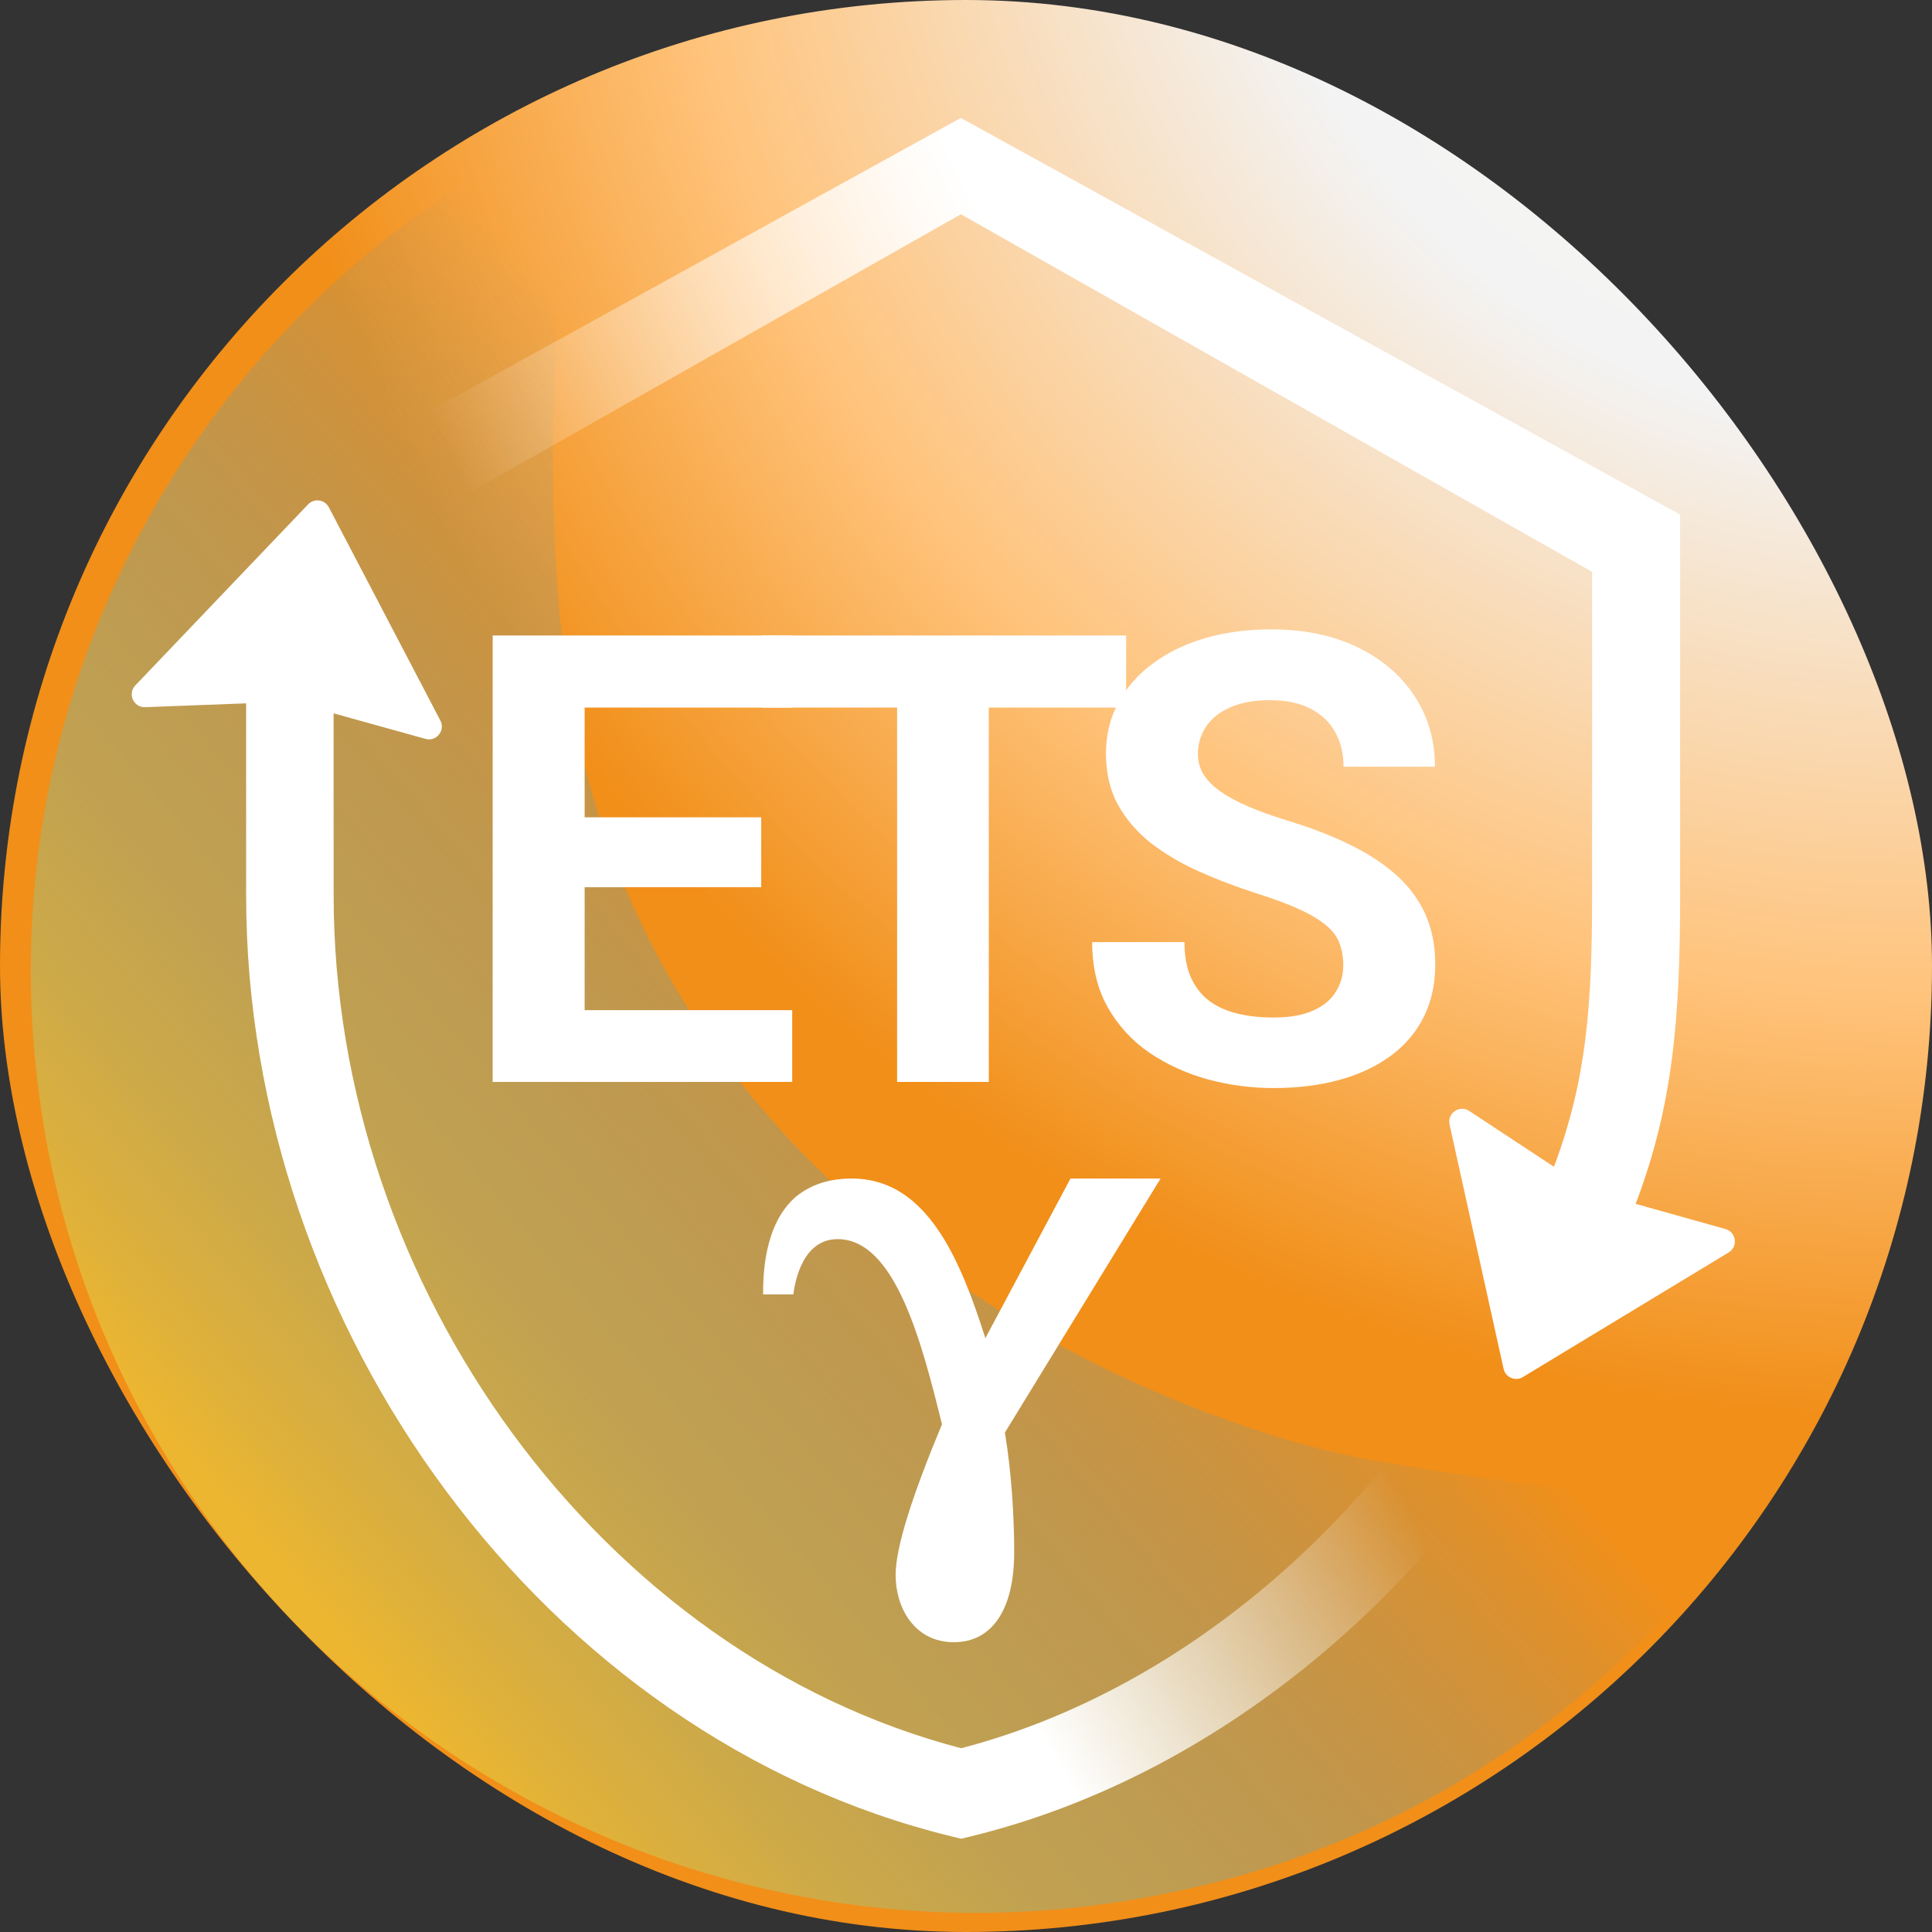 <svg width="150" height="150" viewBox="0 0 150 150" fill="none" xmlns="http://www.w3.org/2000/svg">
<rect x="0" y="0" width="150" height="150" fill="#333333" stroke="none"/>
<g clip-path="url(#clip0_8767_104263)">
<path d="M75 150C116.421 150 150 116.421 150 75C150 33.579 116.421 0 75 0C33.579 0 0 33.579 0 75C0 116.421 33.579 150 75 150Z" fill="url(#paint0_radial_8767_104263)"/>
<path d="M107.309 113.516C92.031 110.97 52.832 96.083 44.771 56.652C40.739 37.545 44.546 9.6 44.546 9.6C14.676 23.328 -2.99 56.186 3.861 89.926C11.922 129.357 50.67 155.063 90.332 147.05C110.776 143.046 127.156 130.904 137.827 114.684C132.508 117.106 122.587 116.063 107.309 113.516Z" fill="url(#paint1_linear_8767_104263)"/>
<path fill-rule="evenodd" clip-rule="evenodd" d="M74.604 9.156L18.763 39.955V40.195L25.597 44.438V44.396L74.604 16.635L123.611 44.396V69.436C123.611 78.108 123.178 83.846 120.648 90.586L114.069 86.252C113.319 85.758 112.349 86.426 112.543 87.303L116.738 106.276C116.886 106.945 117.647 107.27 118.232 106.916L134.212 97.24C134.961 96.787 134.807 95.658 133.965 95.422L126.993 93.467C129.893 85.818 130.445 79.099 130.445 69.436V39.955L74.604 9.156Z" fill="url(#paint2_linear_8767_104263)"/>
<path fill-rule="evenodd" clip-rule="evenodd" d="M25.532 39.386C25.214 38.78 24.395 38.664 23.922 39.159L10.506 53.215C9.886 53.865 10.37 54.939 11.267 54.905L19.109 54.607V69.503C19.109 103.191 42.285 134.833 73.821 142.562L74.627 142.759L75.433 142.562C95.431 137.661 112.661 122.374 122.158 103.818L116.366 100.215C107.877 117.106 92.363 131.105 74.627 135.733C46.8 128.471 25.904 100.037 25.904 69.503L25.901 55.384L33.035 57.367C33.879 57.602 34.595 56.716 34.189 55.94L25.532 39.386Z" fill="url(#paint3_linear_8767_104263)"/>
<path d="M61.507 78.429V83.999H43.059V78.429H61.507ZM45.392 49.341V83.999H38.251V49.341H45.392ZM59.102 63.457V68.884H43.059V63.457H59.102ZM61.483 49.341V54.935H43.059V49.341H61.483Z" fill="white"/>
<path d="M76.77 49.341V83.999H69.652V49.341H76.77ZM87.434 49.341V54.935H59.155V49.341H87.434Z" fill="white"/>
<path d="M104.292 74.93C104.292 74.311 104.196 73.756 104.006 73.264C103.831 72.756 103.498 72.296 103.006 71.883C102.514 71.455 101.824 71.034 100.935 70.622C100.047 70.209 98.896 69.781 97.484 69.336C95.913 68.829 94.421 68.257 93.008 67.623C91.612 66.988 90.374 66.25 89.295 65.409C88.232 64.552 87.391 63.56 86.772 62.433C86.169 61.307 85.867 59.997 85.867 58.506C85.867 57.062 86.185 55.752 86.82 54.578C87.454 53.388 88.343 52.372 89.486 51.531C90.628 50.674 91.977 50.016 93.532 49.556C95.103 49.095 96.825 48.865 98.698 48.865C101.253 48.865 103.482 49.325 105.386 50.246C107.291 51.166 108.767 52.428 109.814 54.031C110.877 55.633 111.409 57.466 111.409 59.529H104.315C104.315 58.514 104.101 57.625 103.673 56.863C103.26 56.086 102.625 55.475 101.768 55.03C100.927 54.586 99.864 54.364 98.579 54.364C97.341 54.364 96.309 54.554 95.484 54.935C94.659 55.3 94.04 55.8 93.627 56.435C93.215 57.054 93.008 57.752 93.008 58.529C93.008 59.117 93.151 59.648 93.437 60.124C93.739 60.6 94.183 61.045 94.77 61.457C95.357 61.87 96.079 62.259 96.936 62.624C97.793 62.989 98.785 63.346 99.912 63.695C101.8 64.266 103.458 64.909 104.887 65.623C106.331 66.337 107.537 67.138 108.505 68.027C109.473 68.916 110.203 69.924 110.695 71.05C111.187 72.177 111.433 73.454 111.433 74.883C111.433 76.39 111.139 77.739 110.552 78.929C109.965 80.12 109.116 81.127 108.005 81.952C106.894 82.778 105.569 83.404 104.03 83.833C102.49 84.261 100.769 84.476 98.864 84.476C97.15 84.476 95.46 84.253 93.794 83.809C92.128 83.349 90.612 82.659 89.248 81.738C87.899 80.818 86.82 79.643 86.01 78.215C85.201 76.787 84.796 75.097 84.796 73.145H91.961C91.961 74.224 92.128 75.137 92.461 75.882C92.794 76.628 93.263 77.231 93.865 77.692C94.484 78.152 95.214 78.485 96.055 78.691C96.912 78.898 97.849 79.001 98.864 79.001C100.102 79.001 101.118 78.826 101.911 78.477C102.72 78.128 103.316 77.644 103.696 77.025C104.093 76.406 104.292 75.708 104.292 74.93Z" fill="white"/>
<path d="M74.061 127.5C77.044 127.5 78.741 124.929 78.741 120.531C78.741 117.729 78.535 114.334 78.021 111.223L90.107 91.5H83.112L76.504 103.894L76.092 102.634C74.241 97.131 71.644 91.5 66.141 91.5C64.392 91.5 62.978 91.963 61.821 92.889C59.249 95.074 59.249 99.214 59.249 100.5H61.59C61.744 99.369 62.361 96.206 65.035 96.206C69.535 96.206 71.592 104.357 73.135 110.58C70.821 116.134 69.535 120.146 69.535 122.28C69.535 124.8 70.975 127.5 74.061 127.5Z" fill="white"/>
</g>
<defs>
<radialGradient id="paint0_radial_8767_104263" cx="0" cy="0" r="1" gradientUnits="userSpaceOnUse" gradientTransform="translate(150 -21) rotate(131.262) scale(187.074)">
<stop stop-color="#FBFAF5"/>
<stop offset="0.289" stop-color="#F3F3F3"/>
<stop offset="0.527" stop-color="#FFC37B"/>
<stop offset="0.703" stop-color="#F18F19"/>
</radialGradient>
<linearGradient id="paint1_linear_8767_104263" x1="24.733" y1="125.039" x2="85.845" y2="73.021" gradientUnits="userSpaceOnUse">
<stop stop-color="#ECB630"/>
<stop offset="1" stop-color="#2998E2" stop-opacity="0"/>
</linearGradient>
<linearGradient id="paint2_linear_8767_104263" x1="109.431" y1="1.447" x2="35.108" y2="36.056" gradientUnits="userSpaceOnUse">
<stop offset="0.446" stop-color="white"/>
<stop offset="1" stop-color="white" stop-opacity="0"/>
</linearGradient>
<linearGradient id="paint3_linear_8767_104263" x1="36.955" y1="163.491" x2="117.835" y2="116.561" gradientUnits="userSpaceOnUse">
<stop offset="0.56" stop-color="white"/>
<stop offset="0.919" stop-color="white" stop-opacity="0"/>
</linearGradient>
<clipPath id="clip0_8767_104263">
<rect width="150" height="150" rx="75" fill="white"/>
</clipPath>
</defs>
</svg>
